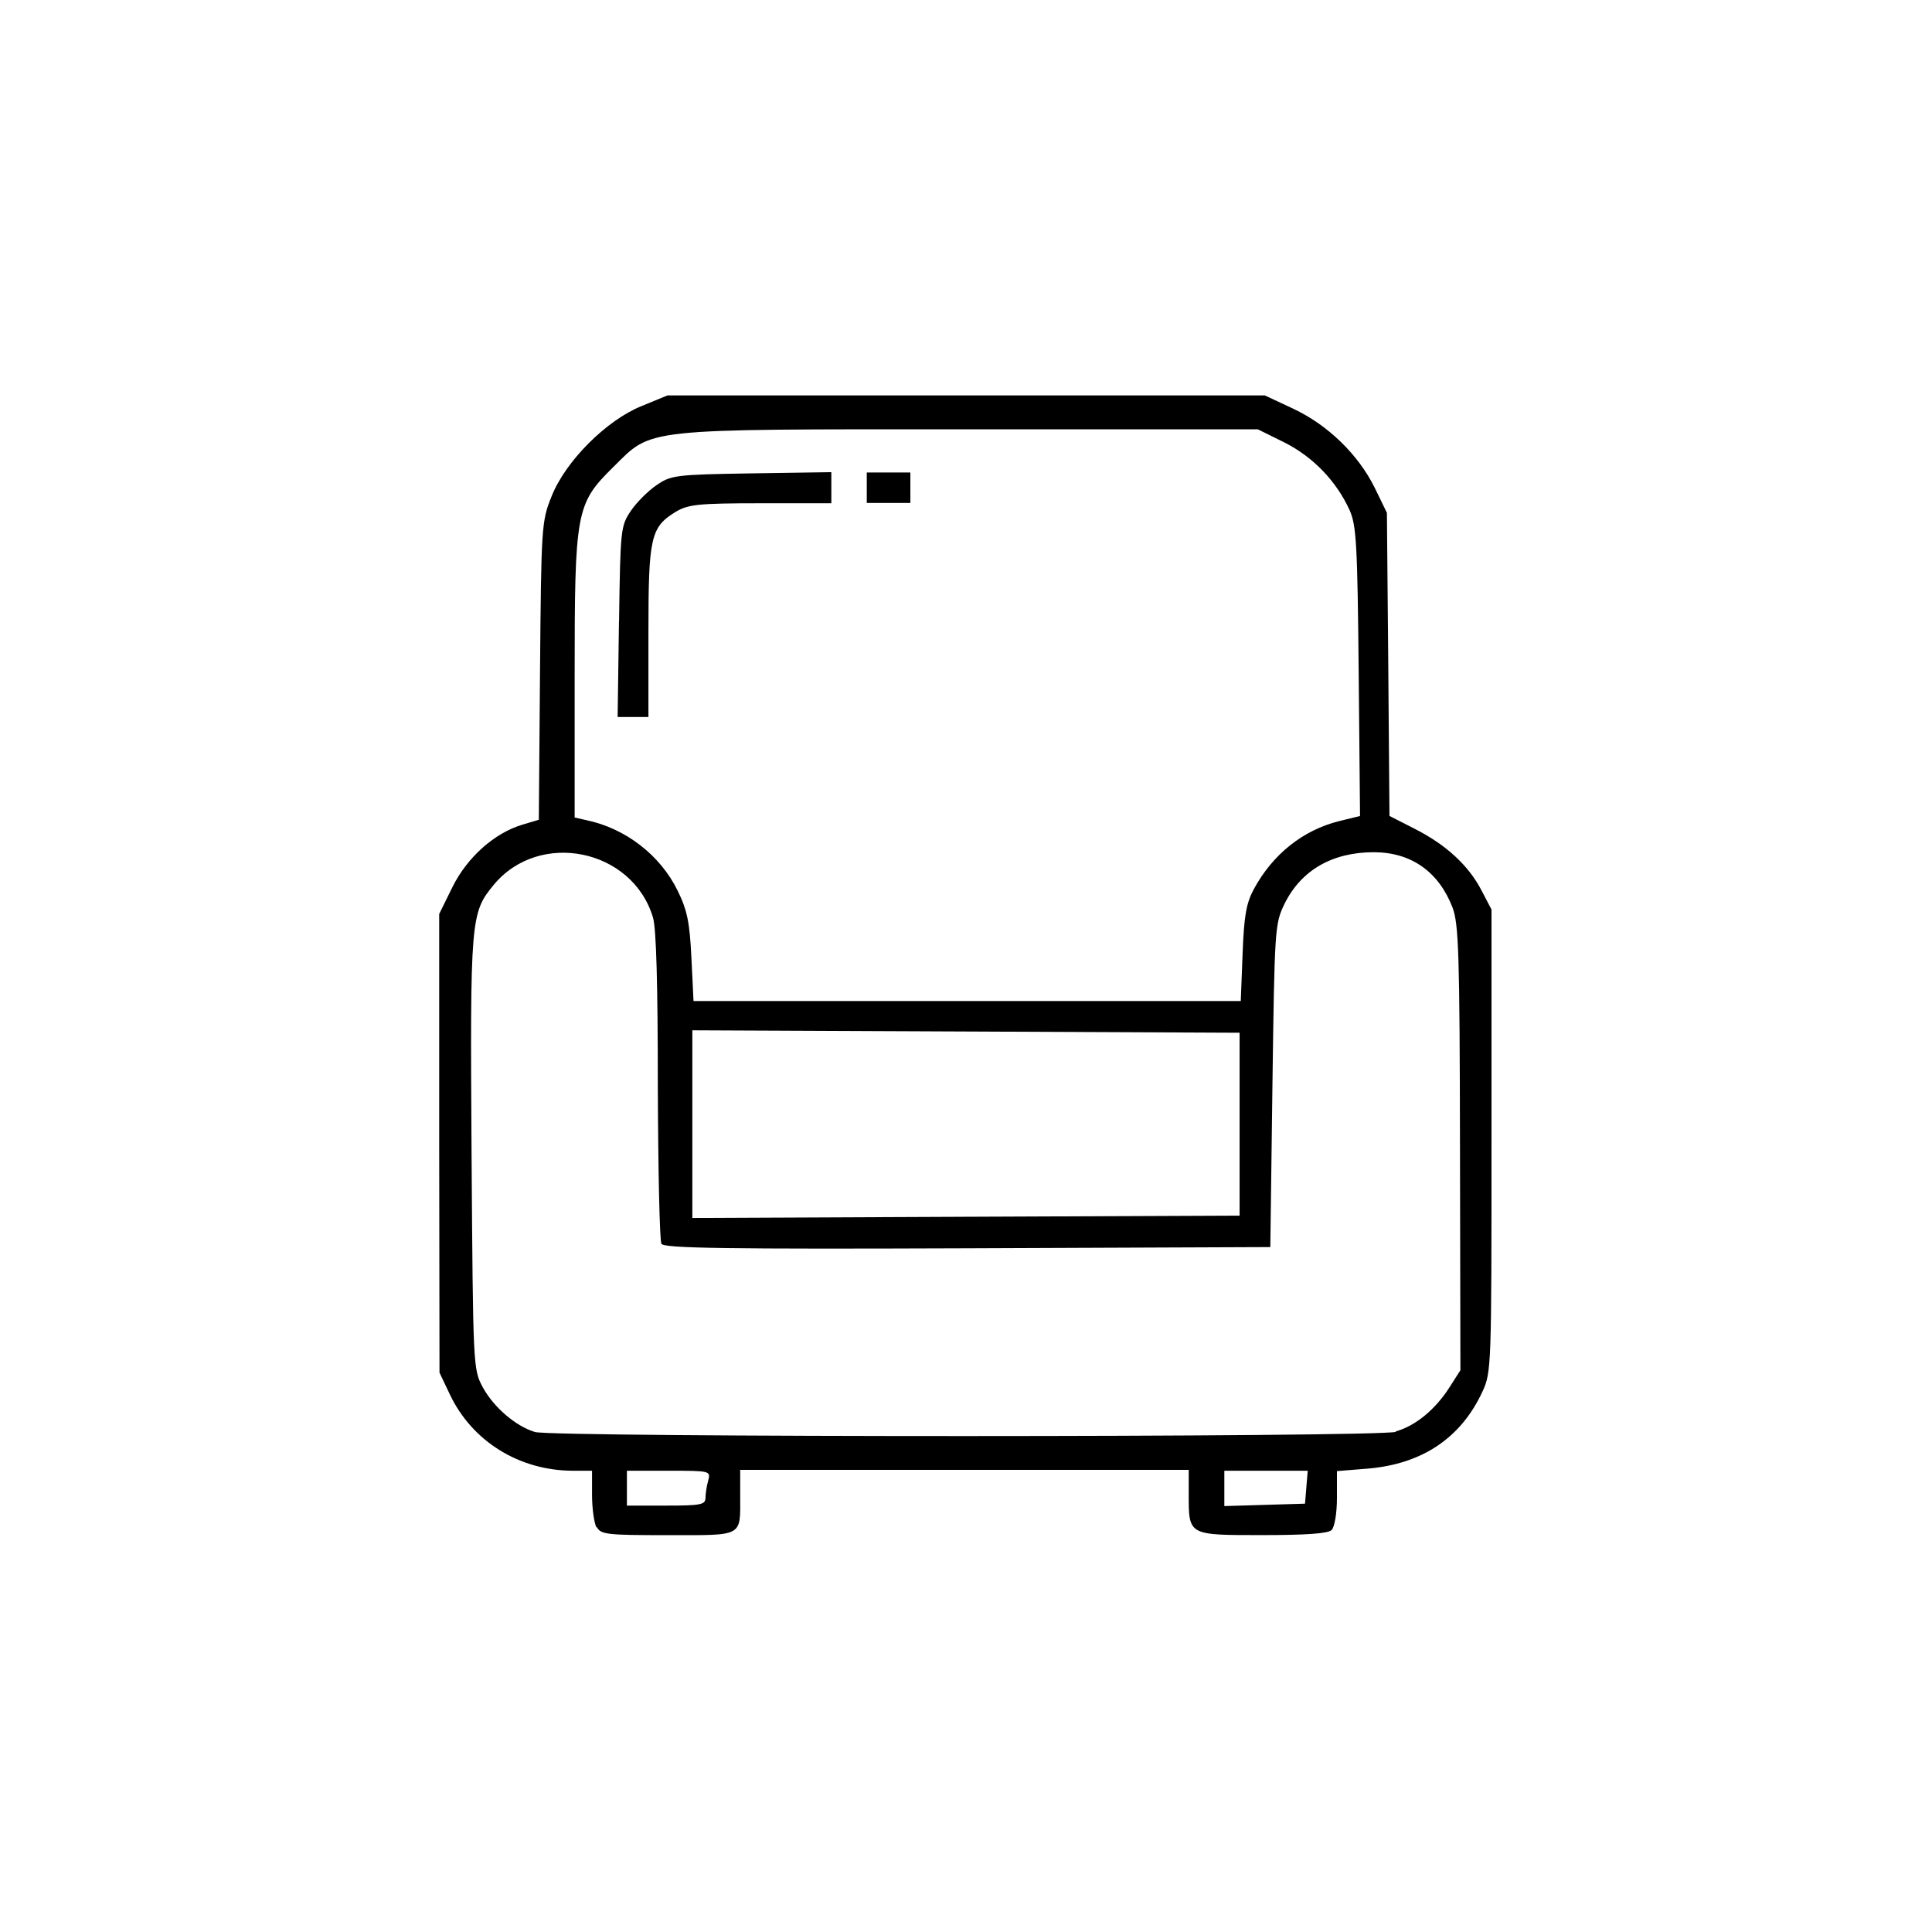 <svg xmlns="http://www.w3.org/2000/svg" width="64" height="64" viewBox="0 0 64 64">
  <path d="M19.762 50.607c-.082-.154-.15-.64-.15-1.083v-.804h-.624c-1.78 0-3.348-.97-4.086-2.528l-.343-.722-.01-7.597v-7.597l.44-.893c.49-.988 1.39-1.786 2.31-2.063l.55-.164.04-4.927c.04-4.79.05-4.96.38-5.78.46-1.17 1.82-2.53 2.99-3l.85-.35H41.9l.94.44c1.15.54 2.156 1.52 2.7 2.62l.403.83.045 5.02.04 5.02.824.42c1.047.53 1.785 1.21 2.216 2.03l.34.65v7.66c0 7.48-.003 7.67-.3 8.31-.71 1.533-1.99 2.395-3.79 2.55l-1.03.083v.89c0 .5-.077.96-.175 1.06-.116.12-.84.17-2.303.17-2.46 0-2.432.017-2.432-1.36v-.8H24.52v.852c0 1.382.133 1.31-2.395 1.31-2.04 0-2.23-.02-2.36-.28zm3.608-.984c0-.14.04-.4.09-.578.085-.32.067-.325-1.303-.325h-1.39v1.155h1.3c1.142 0 1.3-.03 1.303-.252zm19.905-.362l.045-.54h-2.762v1.17l1.336-.04 1.336-.04.045-.54zm2.948-1.84c.662-.18 1.326-.73 1.797-1.47l.358-.56-.014-7.36c-.01-6.43-.042-7.43-.248-7.97-.46-1.19-1.376-1.83-2.61-1.83-1.377 0-2.407.6-2.955 1.71-.32.66-.33.81-.4 6.02l-.07 5.35-10.03.04c-7.93.03-10.05 0-10.14-.147-.06-.1-.11-2.45-.12-5.22 0-3.354-.05-5.226-.16-5.59-.68-2.28-3.77-2.91-5.28-1.077-.76.924-.78 1.12-.73 8.884.05 7.09.05 7.15.37 7.752.36.66 1.09 1.293 1.73 1.484.61.18 27.88.18 28.53-.006zm-5.16-10.17v-3.04L32 34.17l-9.065-.04v6.217l9.065-.04 9.063-.038v-3.04zm.1-5.67c.047-1.24.12-1.66.373-2.13.63-1.16 1.627-1.95 2.822-2.25l.695-.17-.045-4.78c-.04-4.2-.076-4.85-.3-5.35-.437-.96-1.204-1.76-2.152-2.24l-.89-.44h-9.58c-10.95 0-10.45-.05-11.78 1.26-1.226 1.21-1.27 1.46-1.27 6.91v4.69l.396.09c1.292.27 2.442 1.16 3.014 2.33.32.65.402 1.058.458 2.23l.07 1.43h18.128l.06-1.55zm-20.656-11c.043-3.06.055-3.16.392-3.66.19-.28.57-.66.85-.85.48-.33.63-.35 3.15-.39l2.64-.04v1.03H25.2c-2.074 0-2.402.04-2.81.28-.836.51-.91.84-.91 3.97v2.83h-1.02l.044-3.15zm8.206-4.43v-.5h1.444v1.01h-1.444z"/>
</svg>
